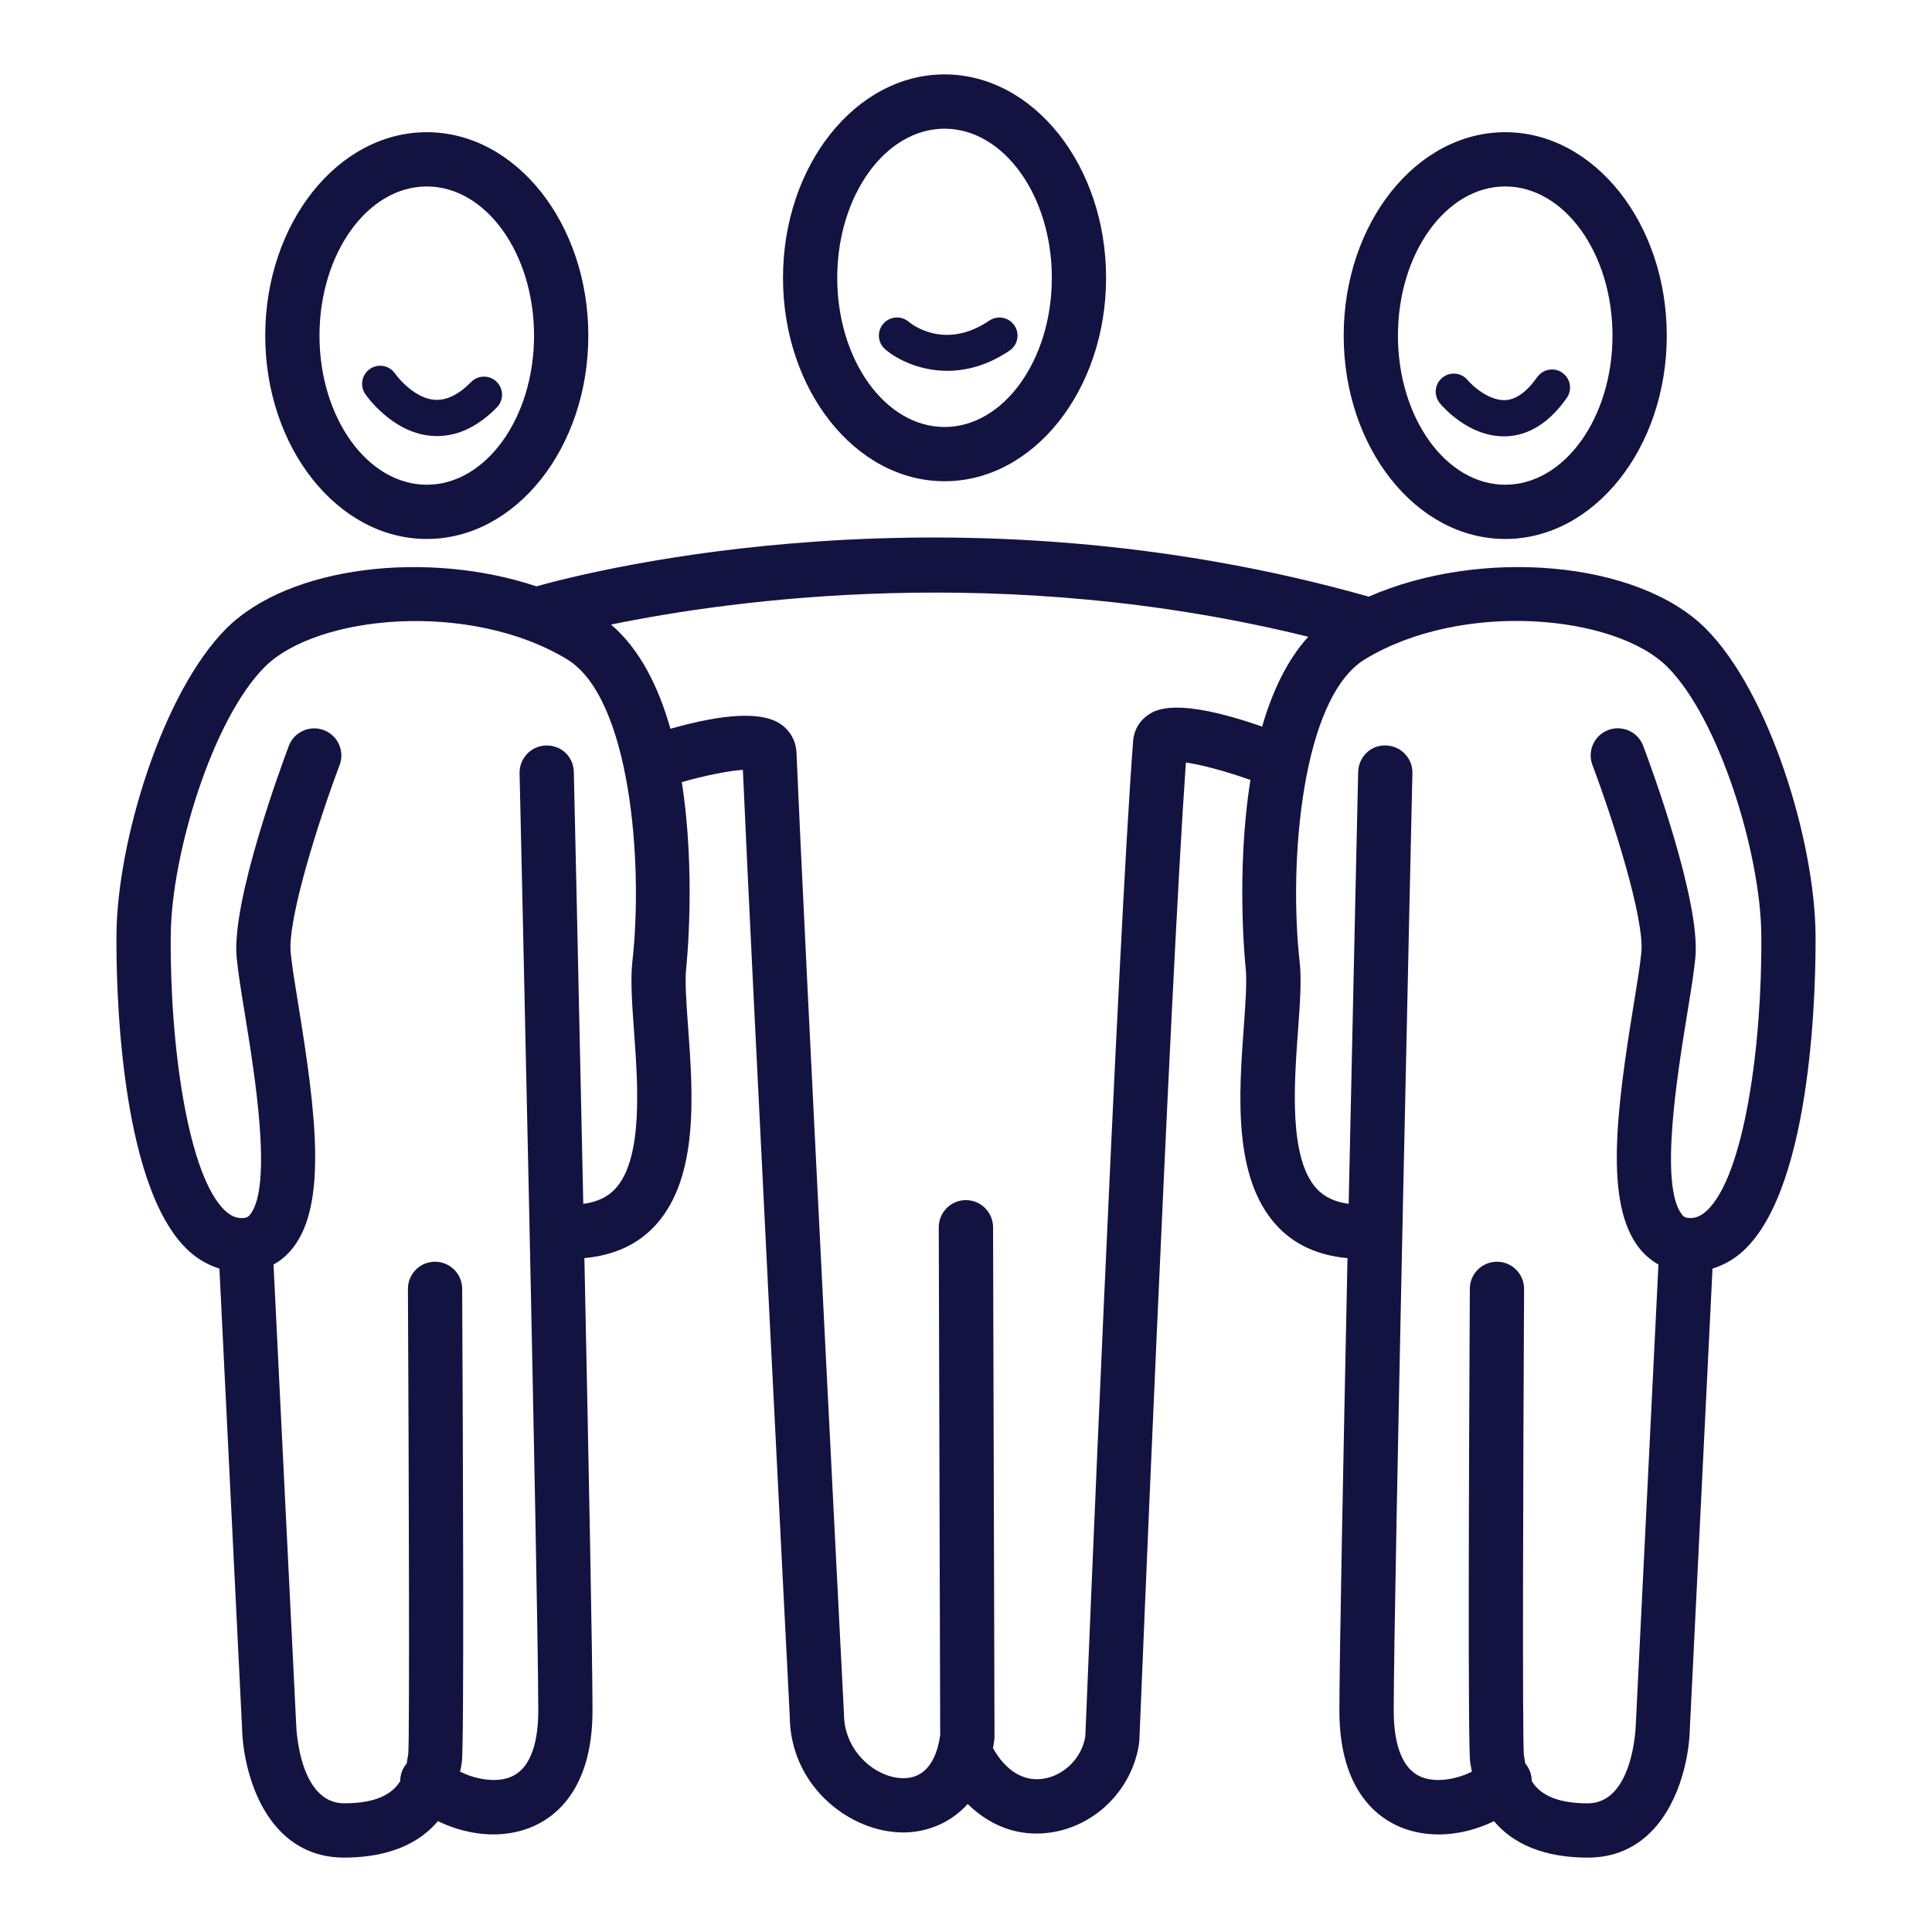 <?xml version="1.0" encoding="utf-8"?>
<!-- Generator: Adobe Illustrator 15.0.0, SVG Export Plug-In . SVG Version: 6.00 Build 0)  -->
<!DOCTYPE svg PUBLIC "-//W3C//DTD SVG 1.1//EN" "http://www.w3.org/Graphics/SVG/1.1/DTD/svg11.dtd">
<svg version="1.1" id="Layer_1" xmlns="http://www.w3.org/2000/svg" xmlns:xlink="http://www.w3.org/1999/xlink" x="0px" y="0px"
	 width="400px" height="400px" viewBox="200 200 400 400" enable-background="new 200 200 400 400" xml:space="preserve">
<g>
	<path fill="#131342" d="M288.364,311.588c18.435,0,33.441-18.886,33.441-42.102c0-23.226-15.006-42.116-33.441-42.116
		c-18.447,0-33.449,18.89-33.449,42.116C254.919,292.703,269.92,311.588,288.364,311.588z M288.364,238.604
		c12.243,0,22.205,13.855,22.205,30.882c0,17.022-9.962,30.871-22.205,30.871c-12.25,0-22.217-13.849-22.217-30.871
		C266.156,252.459,276.114,238.604,288.364,238.604z"/>
	<path fill="#131342" d="M575.888,393.431c-0.18-19.359-9.557-50.116-22.742-63.298c-14.152-14.151-46.695-16.722-69.757-6.604
		c-85.74-24.247-160.005-5.586-172.327-2.133c-22.473-7.507-51.153-4.306-64.211,8.737c-13.179,13.182-22.561,43.939-22.738,63.298
		c-0.077,8.581,0.271,52.061,14.957,65.544c1.927,1.771,4.082,2.957,6.357,3.678l4.686,95.092c0.21,9.294,4.911,26.848,21.15,26.848
		c6.648,0,14.377-1.557,19.398-7.548c3.327,1.619,7.333,2.75,11.475,2.75c2.459,0,4.952-0.395,7.363-1.299
		c4.92-1.852,13.171-7.468,13.171-24.312c0-10.861-0.805-52.033-1.679-93.706c6.125-0.564,11.157-2.833,14.842-6.942
		c8.885-9.915,7.635-27.063,6.633-40.836c-0.36-4.936-0.696-9.595-0.388-12.362c0.036-0.333,2.052-19.349-0.917-38.413
		c4.935-1.394,9.799-2.37,12.643-2.538c1.743,40.006,9.63,194.505,9.702,195.844c0.041,14.076,11.618,23.475,22.317,24.122
		c0.369,0.024,0.75,0.04,1.125,0.04c4.583,0,9.631-1.697,13.404-5.903c3.998,3.952,8.902,6.128,14.221,6.128
		c1.166,0,2.356-0.104,3.558-0.315c9.141-1.606,16.428-9.188,17.714-18.46c0.021-0.18,0.041-0.364,0.048-0.544
		c0.064-1.584,6.298-154.829,9.63-202.437c3.125,0.454,8.244,1.8,12.893,3.461c0.159,0.062,0.32,0.082,0.479,0.128
		c-3.076,19.226-1.033,38.555-1.002,38.891c0.313,2.768-0.031,7.431-0.384,12.359c-1.002,13.776-2.252,30.929,6.642,40.844
		c3.677,4.11,8.697,6.377,14.833,6.938c-0.872,41.679-1.678,82.851-1.678,93.707c0,16.84,8.26,22.464,13.18,24.308
		c2.411,0.914,4.908,1.302,7.363,1.302c4.15,0,8.147-1.126,11.473-2.748c5.02,5.996,12.746,7.547,19.401,7.547
		c16.242,0,20.938-17.558,21.139-26.699l4.693-95.244c2.284-0.713,4.436-1.898,6.362-3.669
		C575.604,445.499,575.965,402.015,575.888,393.431z M327.47,446.035c-1.603,1.791-3.834,2.824-6.706,3.214
		c-0.966-45.596-1.939-88.559-1.959-89.416c-0.067-3.101-2.503-5.539-5.74-5.489c-3.101,0.07-5.556,2.646-5.492,5.743
		c0.044,1.698,3.87,170.468,3.87,194.091c0,5.275-1.025,11.966-5.9,13.792c-3.237,1.23-7.458,0.238-10.287-1.161
		c0.094-0.493,0.216-0.957,0.288-1.471l0.064-0.428c0.497-2.969,0.256-62.737,0.08-98.093c-0.016-3.093-2.532-5.589-5.616-5.589
		c-0.008,0-0.026,0-0.03,0c-3.105,0.013-5.607,2.537-5.583,5.653c0.185,36.665,0.357,92.625,0.075,96.186l-0.099,0.621
		c-0.066,0.437-0.14,0.917-0.234,1.41c-0.895,1.049-1.346,2.348-1.342,3.669c-1.531,2.477-4.667,4.591-11.599,4.591
		c-9.354,0-9.914-15.731-9.924-16.015l-4.709-95.533c1.551-0.851,2.927-2.035,4.078-3.525c7.053-9.126,4.669-28.065,1.092-50.058
		c-0.728-4.479-1.362-8.356-1.617-11.024c-0.673-6.95,5.857-27.493,10.132-38.804c1.095-2.904-0.366-6.145-3.274-7.24
		c-2.899-1.089-6.144,0.367-7.24,3.267c-1.222,3.245-11.943,32.038-10.799,43.851c0.293,3.037,0.947,7.083,1.71,11.753
		c2.015,12.366,5.754,35.381,1.111,41.39c-0.399,0.504-0.726,0.697-1.32,0.753c-0.961,0.073-2.236,0-3.832-1.458
		c-7.711-7.091-11.531-34.118-11.318-57.168c0.156-16.805,8.684-44.694,19.449-55.455c10.85-10.845,42.493-13.768,62.594-1.596
		c13.115,7.95,15.831,42.059,13.531,62.606c-0.424,3.797-0.063,8.716,0.345,14.417C332.068,424.548,333.174,439.679,327.47,446.035z
		 M437.841,347.926c-1.883,1.226-3.06,3.198-3.237,5.414c-3.204,42.074-9.581,198.237-9.903,206.199
		c-0.704,4.311-4.237,7.949-8.487,8.693c-4.178,0.738-7.928-1.513-10.628-6.298c0.088-0.552,0.197-1.085,0.265-1.665
		c0.032-0.232,0.048-0.47,0.048-0.713l-0.296-105.483c-0.017-3.094-2.527-5.601-5.622-5.601c-0.004,0-0.012,0-0.02,0
		c-3.1,0.007-5.608,2.539-5.6,5.64l0.296,105.107c-0.605,4.339-2.564,9.253-8.148,8.922c-5.544-0.334-11.746-5.733-11.77-13.218
		c-0.088-1.642-8.424-164.919-9.839-199.122c-0.1-2.359-1.282-4.493-3.236-5.855c-3.781-2.627-11.465-2.301-22.858,0.944
		c-2.443-8.646-6.309-16.468-12.294-21.576c25.129-5.174,81.46-13.007,144.345,2.521c-4.431,4.896-7.482,11.458-9.55,18.604
		C443.605,344.232,439.259,346.999,437.841,347.926z M538.653,557.464c-0.008,0.161-0.569,15.896-9.923,15.896
		c-6.942,0-10.079-2.123-11.598-4.606c0-1.306-0.448-2.602-1.338-3.646c-0.087-0.496-0.159-0.977-0.23-1.417l-0.062-0.361
		c-0.323-3.845-0.151-59.791,0.041-96.453c0.015-3.102-2.479-5.633-5.581-5.649c-0.016,0-0.016,0-0.035,0
		c-3.085,0-5.604,2.496-5.613,5.593c-0.188,35.359-0.424,95.124,0.08,98.088l0.067,0.433c0.076,0.514,0.189,0.978,0.286,1.463
		c-2.821,1.407-7.044,2.396-10.295,1.166c-4.868-1.826-5.897-8.514-5.897-13.793c0-23.622,3.83-192.389,3.869-194.092
		c0.072-3.101-2.384-5.678-5.488-5.743c-3.108-0.164-5.672,2.388-5.74,5.489c-0.019,0.853-0.993,43.816-1.967,89.408
		c-2.868-0.385-5.104-1.423-6.697-3.209c-5.709-6.357-4.6-21.48-3.803-32.536c0.421-5.697,0.774-10.615,0.345-14.413
		c-2.295-20.544,0.421-54.652,13.546-62.602c20.091-12.18,51.729-9.256,62.587,1.59c10.768,10.772,19.3,38.663,19.454,55.459
		c0.215,23.059-3.615,50.091-11.33,57.172c-1.594,1.459-2.893,1.548-3.83,1.459c-0.593-0.057-0.93-0.248-1.309-0.754
		c-4.652-6.017-0.902-29.043,1.108-41.413c0.762-4.667,1.419-8.692,1.708-11.729c1.136-11.819-9.574-40.612-10.802-43.85
		c-1.097-2.905-4.347-4.361-7.238-3.268c-2.907,1.096-4.37,4.337-3.273,7.241c4.271,11.309,10.801,31.849,10.132,38.803
		c-0.26,2.665-0.893,6.53-1.624,11.005c-3.579,21.996-5.968,40.952,1.087,50.081c1.15,1.486,2.519,2.673,4.074,3.521
		L538.653,557.464z"/>
	<path fill="#131342" d="M511.637,311.588c18.443,0,33.451-18.886,33.451-42.102c0-23.226-15.008-42.116-33.451-42.116
		s-33.44,18.89-33.44,42.116C478.196,292.703,493.202,311.588,511.637,311.588z M511.637,238.604
		c12.251,0,22.213,13.855,22.213,30.882c0,17.022-9.962,30.871-22.213,30.871c-12.25,0-22.208-13.849-22.208-30.871
		C489.429,252.459,499.387,238.604,511.637,238.604z"/>
	<path fill="#131342" d="M395.557,299.636c18.445,0,33.446-18.89,33.446-42.112c0-23.226-15.001-42.12-33.446-42.12
		c-18.443,0-33.445,18.89-33.445,42.12C362.104,280.746,377.114,299.636,395.557,299.636z M395.557,226.645
		c12.239,0,22.214,13.849,22.214,30.884c0,17.023-9.967,30.875-22.214,30.875c-12.246,0-22.216-13.852-22.216-30.875
		C373.341,240.493,383.312,226.645,395.557,226.645z"/>
	<path fill="#131342" d="M396.131,276.774c3.926,0,8.352-1.107,12.899-4.192c1.711-1.166,2.155-3.491,0.993-5.201
		c-1.153-1.715-3.492-2.153-5.203-1.001c-9.054,6.153-15.912,0.883-16.686,0.238c-1.57-1.323-3.926-1.144-5.263,0.419
		c-1.35,1.571-1.17,3.931,0.4,5.28C385.643,274.363,390.338,276.774,396.131,276.774z"/>
	<path fill="#131342" d="M511.35,290.337c0.159,0,0.336,0,0.513-0.004c4.734-0.184,8.949-2.859,12.515-7.942
		c1.193-1.694,0.784-4.027-0.914-5.218c-1.69-1.189-4.022-0.774-5.212,0.92c-2.143,3.055-4.387,4.659-6.653,4.753
		c-3.357,0.102-6.713-2.929-7.731-4.142c-1.306-1.589-3.665-1.814-5.257-0.497c-1.602,1.312-1.817,3.672-0.512,5.266
		C498.684,284.184,503.971,290.337,511.35,290.337z"/>
	<path fill="#131342" d="M289.213,290.227c0.435,0.036,0.862,0.056,1.292,0.056c4.348,0,8.498-1.993,12.368-5.938
		c1.446-1.479,1.426-3.848-0.048-5.3c-1.474-1.444-3.846-1.424-5.295,0.052c-2.591,2.643-5.138,3.868-7.612,3.671
		c-3.799-0.32-7.143-4.02-8.114-5.417c-1.166-1.703-3.487-2.138-5.193-0.981c-1.711,1.162-2.158,3.492-0.998,5.202
		C275.836,281.886,281.087,289.496,289.213,290.227z"/>
</g>
</svg>
